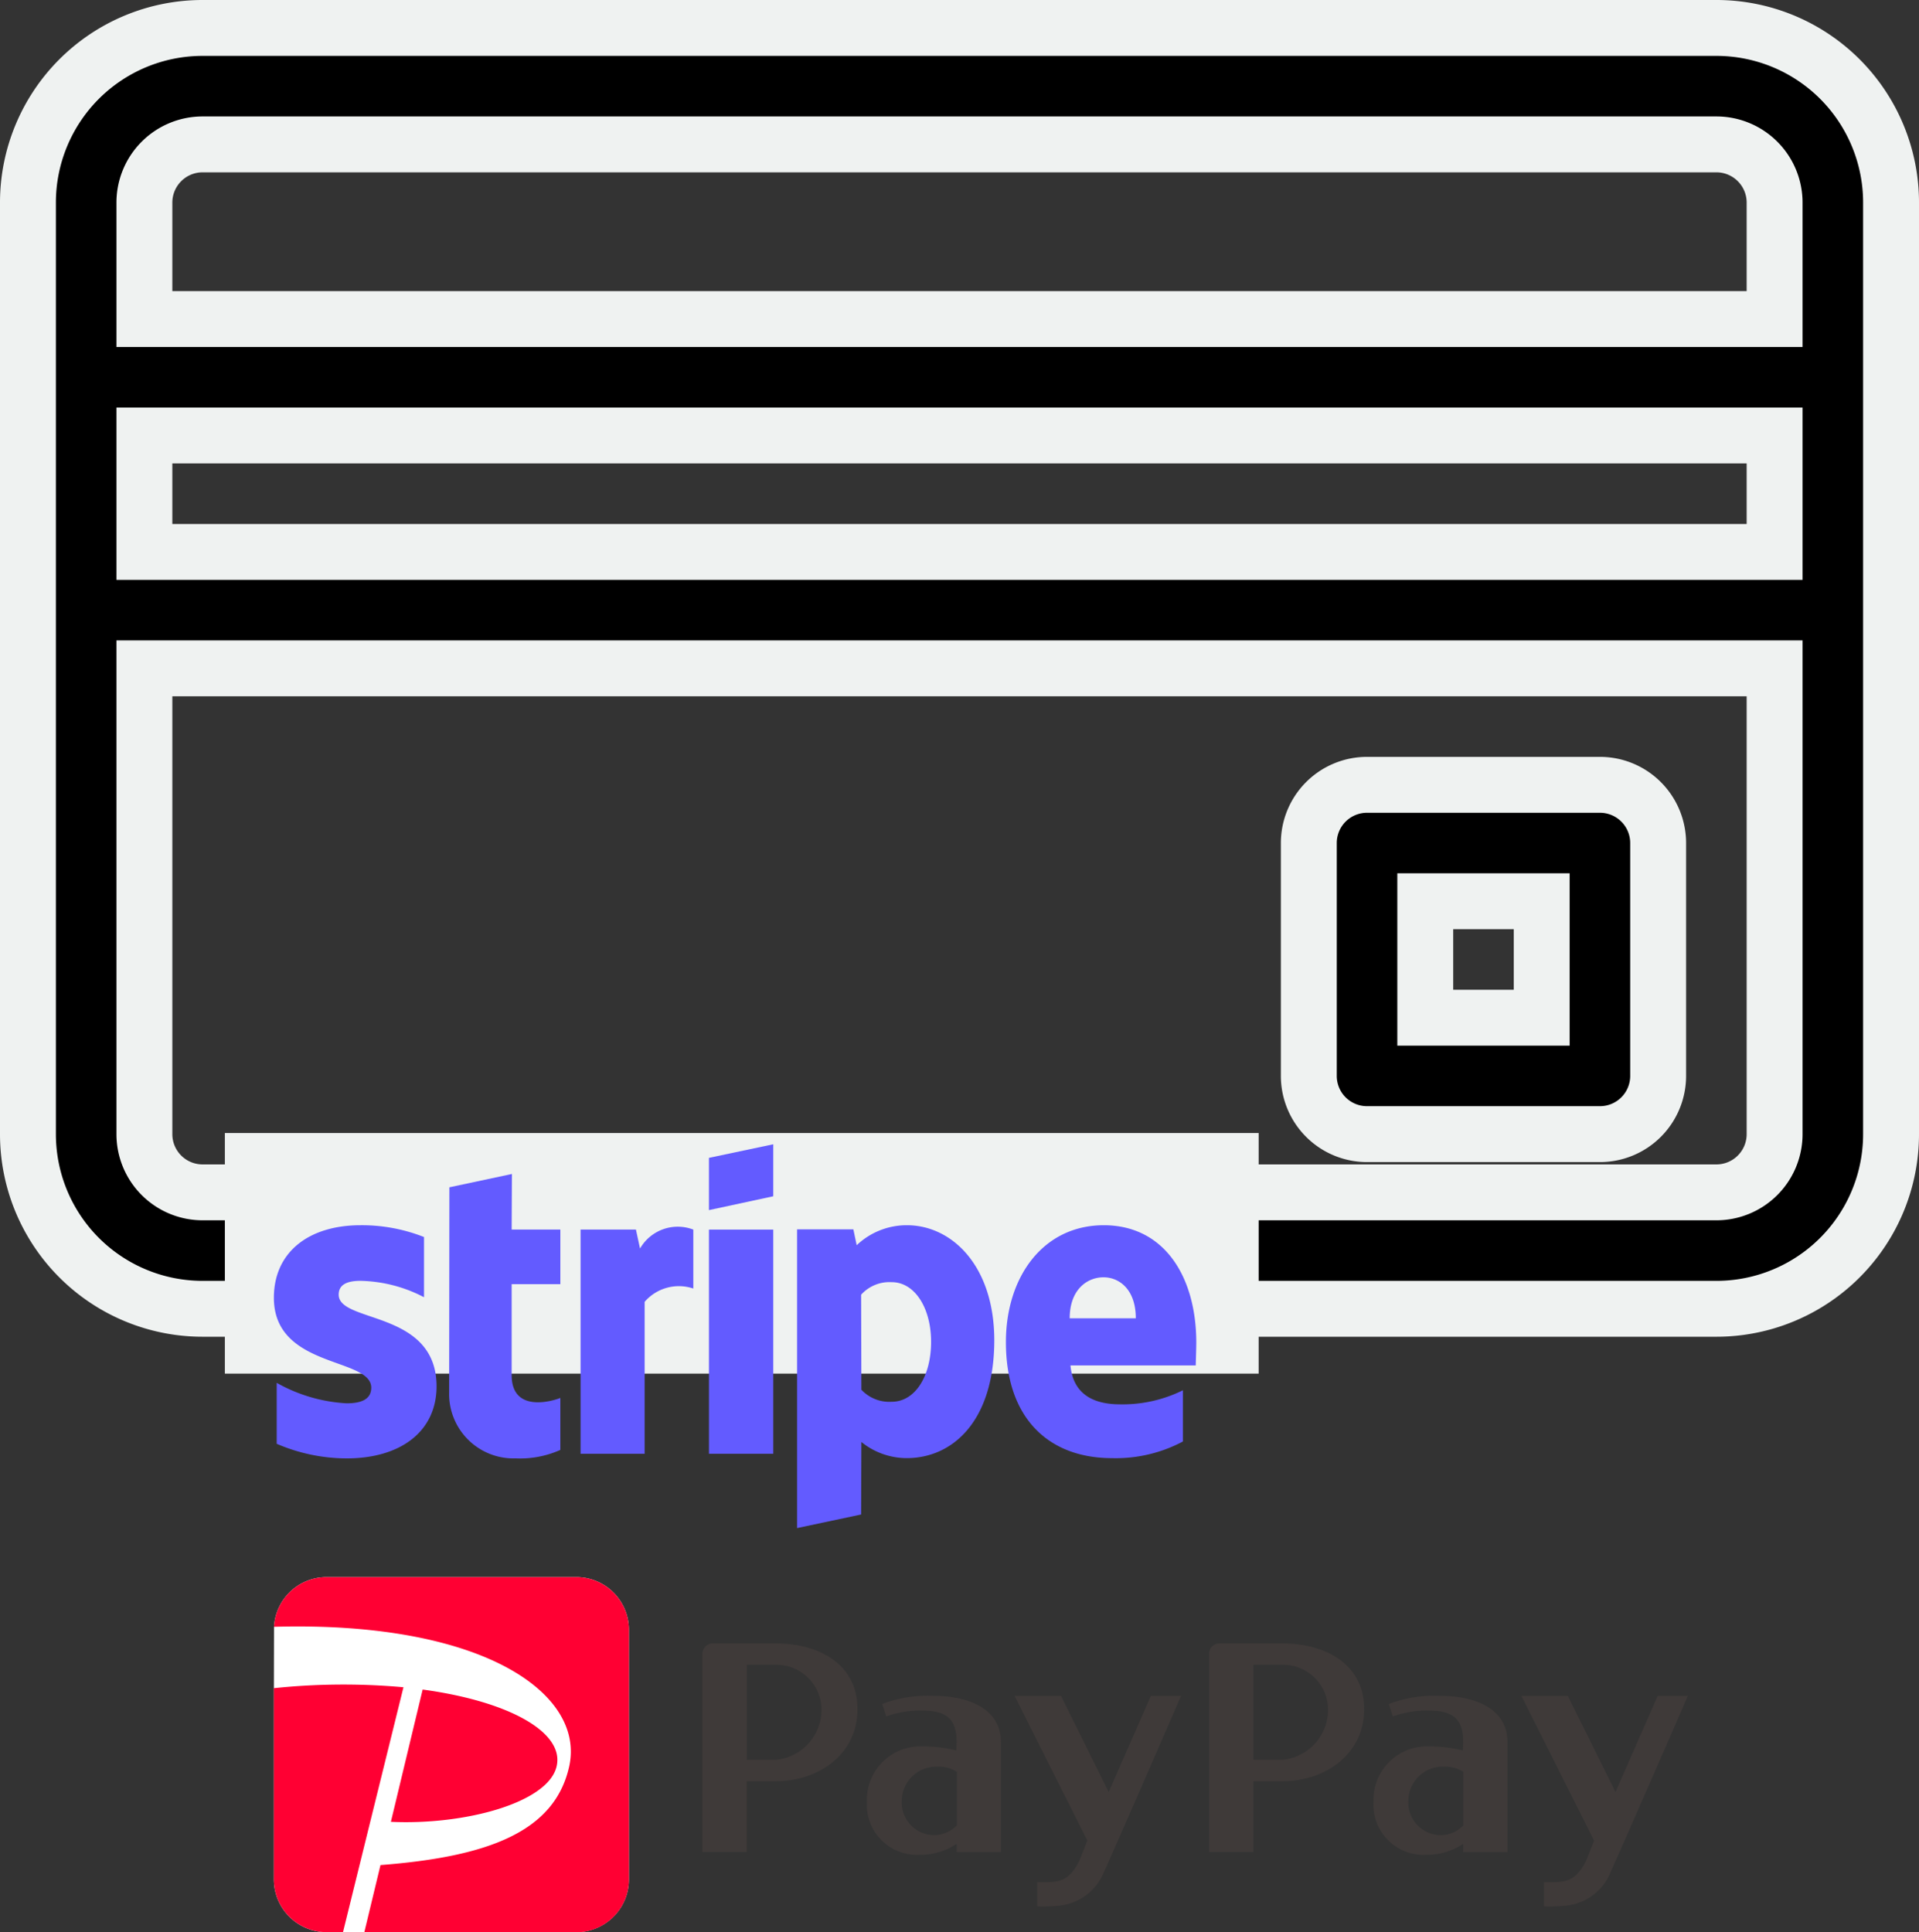 <svg xmlns="http://www.w3.org/2000/svg" width="103" height="103.711" viewBox="0 0 103 103.711">
  <rect x="0" y="0" width="103" height="103.711" fill="#333333" stroke="none"/>
  <g id="credit" transform="translate(-4955.313 1219.5)">
    <g id="paypay-seeklogo.com" transform="translate(4970.013 -1134.849)">
      <g id="paypay-furima-seeklogo.com-2.svg" transform="translate(0)">
        <path id="パス_415" data-name="パス 415" d="M16.238.124a2.826,2.826,0,0,1,2.819,2.818v13.42a2.826,2.826,0,0,1-2.819,2.818H2.819A2.826,2.826,0,0,1,0,16.362V6.087l.007-3.3A2.826,2.826,0,0,1,2.819.124Z" transform="translate(0 -0.124)" fill="#fff"/>
        <path id="パス_416" data-name="パス 416" d="M1074.817,161.736h-3.377a.557.557,0,0,0-.558.558V172.93h2.378v-3.8h1.557c2.3,0,4.386-1.436,4.386-3.868S1077.118,161.736,1074.817,161.736Zm-1.557,6.246v-5.1s.733,0,1.557,0a2.419,2.419,0,0,1,2.452,2.4,2.7,2.7,0,0,1-2.452,2.7Zm9.993-3.434a6.866,6.866,0,0,0-2.724.441l.219.666a5.2,5.2,0,0,1,2-.313c1.477,0,1.776.716,1.776,1.7l-.02.437a7.429,7.429,0,0,0-1.813-.215,2.866,2.866,0,0,0-2.983,2.96,2.692,2.692,0,0,0,2.8,2.859,3.531,3.531,0,0,0,2.015-.589v.444h2.375v-5.9C1086.909,165.174,1085.056,164.548,1083.253,164.548Zm.1,7.477a1.751,1.751,0,0,1-1.772-1.887,1.839,1.839,0,0,1,1.894-1.786,1.869,1.869,0,0,1,1.056.269V171.5A1.686,1.686,0,0,1,1083.354,172.025Zm9.108,1.92a2.892,2.892,0,0,1-2.442,1.867,8.439,8.439,0,0,1-1.157.037v-1.3c1.06,0,1.635.084,2.26-1.157l.424-1.076-3.9-7.766h2.492l2.559,5.163,2.264-5.163h1.621S1093.185,172.351,1092.461,173.945Zm-44.837-12.209h-3.377a.557.557,0,0,0-.558.558V172.93h2.378v-3.8h1.557c2.3,0,4.386-1.436,4.386-3.868S1049.928,161.736,1047.624,161.736Zm-1.554,6.246v-5.1s.733,0,1.557,0a2.419,2.419,0,0,1,2.452,2.4,2.7,2.7,0,0,1-2.452,2.7Zm9.993-3.434a6.864,6.864,0,0,0-2.724.441l.219.666a5.183,5.183,0,0,1,2-.313c1.476,0,1.776.716,1.776,1.7l-.02.437a7.433,7.433,0,0,0-1.813-.215,2.868,2.868,0,0,0-2.983,2.96,2.692,2.692,0,0,0,2.8,2.859,3.539,3.539,0,0,0,2.015-.589v.444h2.375v-5.9C1059.716,165.174,1057.863,164.548,1056.063,164.548Zm.1,7.477a1.75,1.75,0,0,1-1.772-1.887,1.839,1.839,0,0,1,1.894-1.786,1.868,1.868,0,0,1,1.056.269V171.5A1.7,1.7,0,0,1,1056.164,172.025Zm9.1,1.92a2.893,2.893,0,0,1-2.442,1.867,8.441,8.441,0,0,1-1.157.037v-1.3c1.059,0,1.635.084,2.26-1.157l.424-1.076-3.905-7.766h2.492l2.559,5.163,2.264-5.163h1.621S1065.992,172.351,1065.269,173.945Z" transform="translate(-1020.687 -158.175)" fill="#3f3a39"/>
        <path id="パス_417" data-name="パス 417" d="M3.71,19.18H2.819A2.826,2.826,0,0,1,0,16.362V6.087a35.779,35.779,0,0,1,6.955-.05ZM15.172,10.3c.447-1.82-2.489-3.5-7.187-4.14l-1.705,7.1C10.218,13.443,14.691,12.255,15.172,10.3ZM16.238.124H2.819A2.826,2.826,0,0,0,.007,2.791c11.237-.316,16.7,3.592,15.845,7.49-.774,3.508-4.339,4.853-10.13,5.3l-.868,3.606H16.238a2.826,2.826,0,0,0,2.819-2.818V2.942A2.826,2.826,0,0,0,16.238.124Z" transform="translate(0 -0.124)" fill="#f03"/>
      </g>
    </g>
    <g id="noun-card-4191783" transform="translate(4956.813 -1218)">
      <path id="パス_418" data-name="パス 418" d="M496.87,333.59a3.125,3.125,0,0,1,3.125,3.125v12.5a3.125,3.125,0,0,1-3.125,3.125h-12.5a3.125,3.125,0,0,1-3.125-3.125v-12.5a3.125,3.125,0,0,1,3.125-3.125Zm-3.125,12.5v-6.25h-6.25v6.25Z" transform="translate(-412.496 -292.965)" stroke="#eff2f1" stroke-width="3" fill-rule="evenodd"/>
      <path id="パス_419" data-name="パス 419" d="M100,58.59a9.375,9.375,0,0,0-9.375-9.375H9.375A9.375,9.375,0,0,0,0,58.59v50a9.375,9.375,0,0,0,9.375,9.375h81.25A9.375,9.375,0,0,0,100,108.59Zm-93.75,50v-25h87.5v25a3.125,3.125,0,0,1-3.125,3.125H9.375A3.125,3.125,0,0,1,6.25,108.59Zm87.5-37.5v6.25H6.25V71.09ZM6.25,64.84h87.5V58.59a3.125,3.125,0,0,0-3.125-3.125H9.375A3.125,3.125,0,0,0,6.25,58.59Z" transform="translate(0 -49.215)" stroke="#eff2f1" stroke-width="3" fill-rule="evenodd"/>
    </g>
    <rect id="長方形_25" data-name="長方形 25" width="55.488" height="12.915" transform="translate(4967.382 -1158.685)" fill="#eff2f1"/>
    <g id="Stripe_Logo__revised_2016" data-name="Stripe_Logo,_revised_2016" transform="translate(4970.013 -1158.081)">
      <path id="パス_409" data-name="パス 409" d="M349.918,73.9c0-3.521-1.705-6.3-4.965-6.3s-5.253,2.778-5.253,6.271c0,4.139,2.338,6.23,5.693,6.23a7.668,7.668,0,0,0,3.809-.894v-2.75a7.3,7.3,0,0,1-3.369.756c-1.334,0-2.517-.468-2.668-2.09h6.725C349.891,74.944,349.918,74.229,349.918,73.9Zm-6.794-1.306c0-1.554.949-2.2,1.815-2.2.839,0,1.733.646,1.733,2.2Z" transform="translate(-300.409 -63.254)" fill="#635bff" fill-rule="evenodd"/>
      <path id="パス_410" data-name="パス 410" d="M264.1,67.6a3.885,3.885,0,0,0-2.7,1.073l-.179-.853H258.2V83.855l3.438-.729.014-3.892a3.873,3.873,0,0,0,2.434.866c2.462,0,4.7-1.98,4.7-6.34C268.776,69.773,266.506,67.6,264.1,67.6Zm-.825,9.475a2.056,2.056,0,0,1-1.623-.646l-.014-5.1a2.047,2.047,0,0,1,1.637-.674c1.251,0,2.118,1.4,2.118,3.2C265.393,75.7,264.54,77.075,263.275,77.075Z" transform="translate(-230.118 -63.254)" fill="#635bff" fill-rule="evenodd"/>
      <path id="パス_411" data-name="パス 411" d="M223.8,39.534l3.452-.743V36l-3.452.729Z" transform="translate(-200.448 -36)" fill="#635bff" fill-rule="evenodd"/>
      <rect id="長方形_24" data-name="長方形 24" width="3.452" height="12.033" transform="translate(23.352 4.58)" fill="#635bff"/>
      <path id="パス_412" data-name="パス 412" d="M176.891,69.426l-.22-1.018H173.7V80.442h3.438V72.287a2.425,2.425,0,0,1,2.613-.715V68.409A2.334,2.334,0,0,0,176.891,69.426Z" transform="translate(-157.238 -63.829)" fill="#635bff" fill-rule="evenodd"/>
      <path id="パス_413" data-name="パス 413" d="M125.769,47.6l-3.356.715L122.4,59.331a3.456,3.456,0,0,0,3.562,3.534,5.312,5.312,0,0,0,2.407-.454V59.62c-.44.179-2.613.811-2.613-1.224V53.514h2.613V50.584h-2.613Z" transform="translate(-112.993 -46.005)" fill="#635bff" fill-rule="evenodd"/>
      <path id="パス_414" data-name="パス 414" d="M57.479,71.327c0-.536.44-.743,1.169-.743a7.671,7.671,0,0,1,3.411.88V68.233a9.069,9.069,0,0,0-3.411-.633C55.857,67.6,54,69.058,54,71.492c0,3.8,5.226,3.191,5.226,4.827,0,.633-.55.839-1.32.839a8.56,8.56,0,0,1-3.754-1.1v3.273a9.533,9.533,0,0,0,3.754.784c2.86,0,4.827-1.416,4.827-3.878C62.719,72.138,57.479,72.867,57.479,71.327Z" transform="translate(-54 -63.254)" fill="#635bff" fill-rule="evenodd"/>
    </g>
  </g>
</svg>
